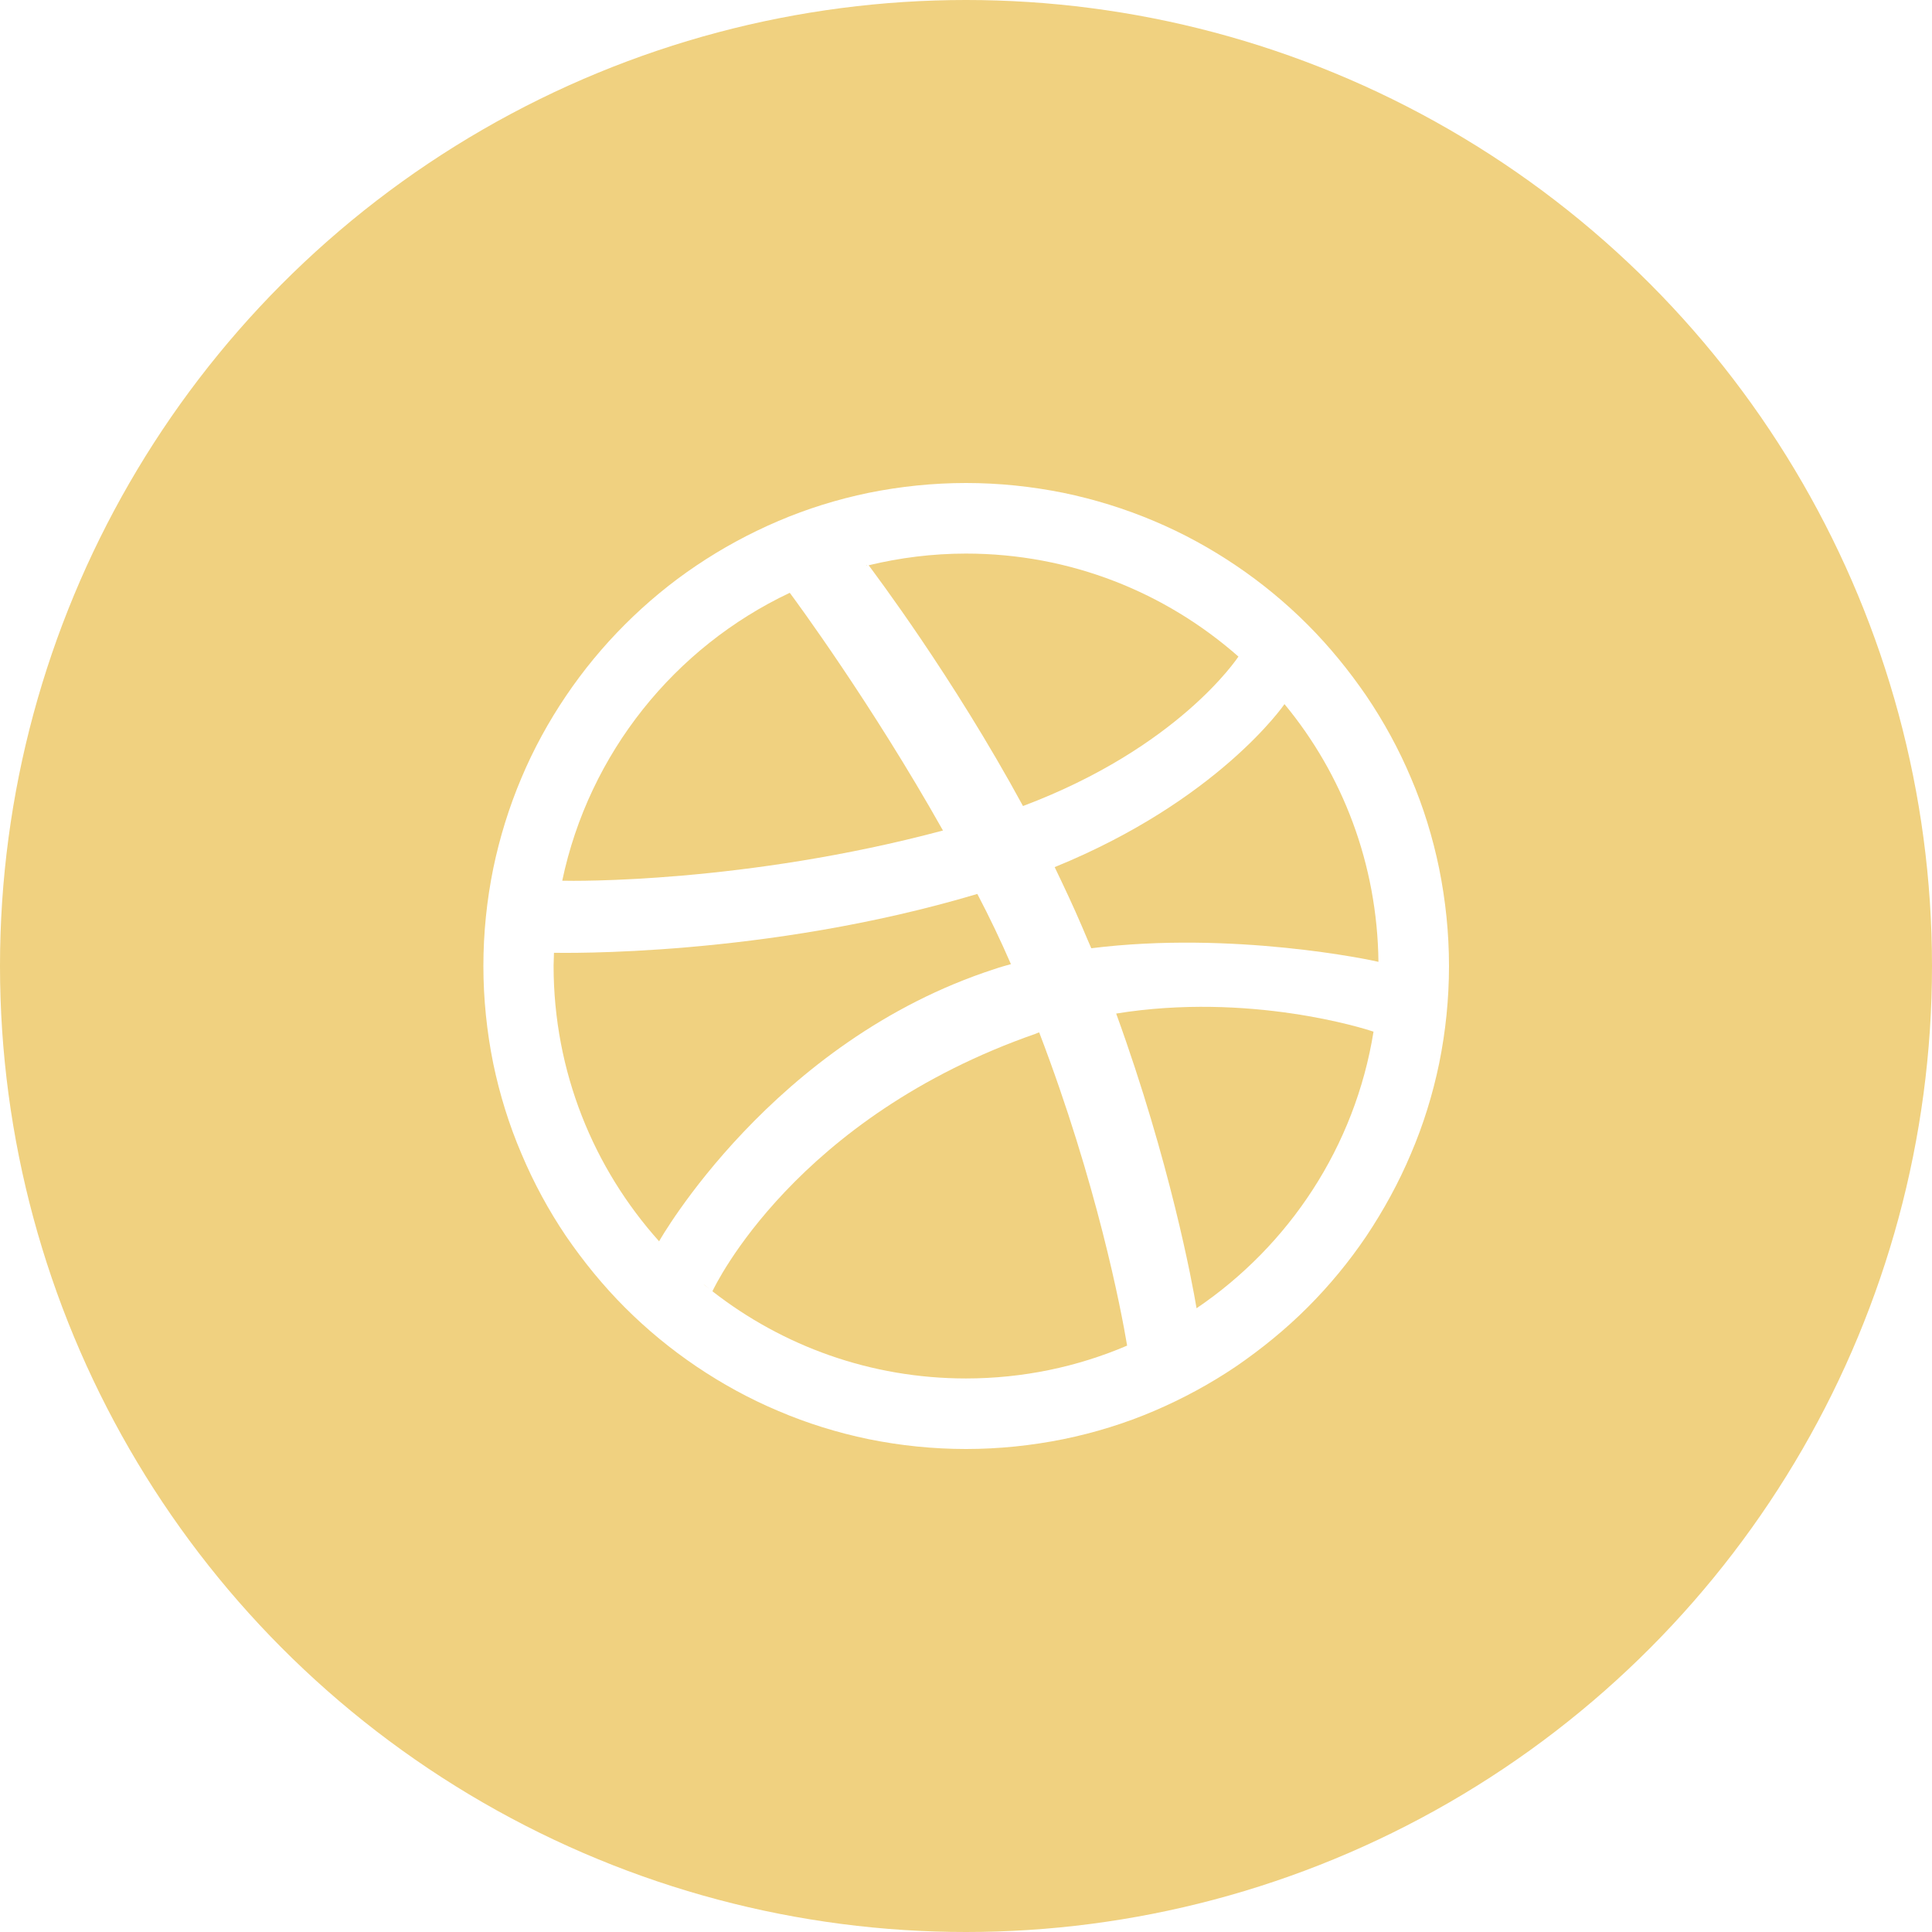 <?xml version="1.0" encoding="UTF-8"?>
<svg id="Layer_2" data-name="Layer 2" xmlns="http://www.w3.org/2000/svg" xmlns:xlink="http://www.w3.org/1999/xlink" viewBox="0 0 60 60">
  <defs>
    <style>
      .cls-1 {
        fill: none;
      }

      .cls-2 {
        clip-path: url(#clippath);
      }

      .cls-3 {
        fill: #f0d180;
      }
    </style>
    <clipPath id="clippath">
      <circle class="cls-1" cx="30" cy="30" r="30"/>
    </clipPath>
  </defs>
  <g id="Layer_1-2" data-name="Layer 1">
    <g class="cls-2">
      <g>
        <path class="cls-3" d="M22.02,40.02c-.047-.035-.105-.094-.176-.141,.059,.047,.117,.094,.176,.141Z"/>
        <path class="cls-3" d="M30.891,30.094c.164-.059,.34-.105,.504-.152-.316-.727-.668-1.465-1.043-2.18-6.598,1.969-12.926,1.828-13.148,1.828,0,.129-.012,.27-.012,.398,0,3.293,1.242,6.293,3.281,8.566v-.012s3.504-6.211,10.418-8.449Z"/>
        <path class="cls-3" d="M29.285,25.793c-2.215-3.938-4.582-7.148-4.758-7.383-3.574,1.688-6.234,4.981-7.066,8.941,.34,.012,5.684,.082,11.824-1.559Z"/>
        <path class="cls-3" d="M38.461,20.391c-2.262-1.992-5.215-3.199-8.461-3.199-1.043,0-2.051,.129-3.023,.363,.188,.258,2.602,3.445,4.793,7.477,4.828-1.816,6.656-4.594,6.691-4.641Z"/>
        <path class="cls-3" d="M26.93,17.555c-.012,0-.023,.012-.047,.012,.035,0,.047,0,.047-.012Z"/>
        <path class="cls-3" d="M32.18,32.098c-7.477,2.602-9.973,7.828-10.055,8.004,2.18,1.699,4.91,2.707,7.875,2.707,1.77,0,3.469-.363,5.004-1.02-.188-1.125-.938-5.039-2.731-9.727-.035,.012-.07,.023-.094,.035Z"/>
        <path class="cls-3" d="M22.125,40.102h0q-.012-.012-.023-.023c.012,.012,.023,.023,.023,.023Z"/>
        <path class="cls-3" d="M32.754,26.93c.293,.609,.586,1.23,.856,1.863,.094,.223,.188,.445,.281,.656,4.406-.551,8.742,.375,8.918,.422-.035-3.035-1.113-5.824-2.918-8.004-.023,.035-2.074,3-7.137,5.062Z"/>
        <path class="cls-3" d="M55.312,0H4.688C2.098,0,0,2.098,0,4.688V55.312c0,2.59,2.098,4.688,4.688,4.688H55.312c2.59,0,4.688-2.098,4.688-4.688V4.688c0-2.59-2.098-4.688-4.688-4.688Zm-10.617,33.023c-.199,.961-.492,1.91-.879,2.812-.375,.891-.844,1.746-1.383,2.555-.539,.797-1.148,1.535-1.828,2.215s-1.43,1.289-2.215,1.828c-.797,.539-1.664,1.008-2.543,1.383-.902,.387-1.852,.68-2.824,.879-.984,.199-2.004,.305-3.023,.305s-2.039-.105-3.023-.305c-.961-.199-1.91-.492-2.812-.879-.891-.375-1.746-.844-2.543-1.383s-1.535-1.148-2.215-1.828c-.68-.68-1.289-1.43-1.828-2.215-.539-.797-1.008-1.664-1.383-2.555-.387-.902-.68-1.852-.879-2.812-.199-.984-.305-2.004-.305-3.023s.105-2.039,.305-3.023c.199-.961,.492-1.91,.879-2.824,.375-.891,.844-1.746,1.383-2.543,.539-.797,1.148-1.535,1.828-2.215s1.43-1.301,2.215-1.828c.797-.539,1.664-1.008,2.543-1.383,.902-.387,1.852-.68,2.812-.879,.984-.199,2.004-.305,3.023-.305s2.027,.105,3.023,.305c.961,.199,1.91,.492,2.824,.879,.891,.375,1.746,.844,2.543,1.383,.797,.539,1.535,1.148,2.215,1.828,.68,.68,1.289,1.43,1.828,2.215,.539,.797,1.008,1.652,1.383,2.543,.387,.902,.68,1.852,.879,2.824,.199,.984,.305,2.004,.305,3.023s-.105,2.039-.305,3.023Z"/>
        <path class="cls-3" d="M34.664,31.477c1.676,4.617,2.367,8.379,2.496,9.152,2.871-1.945,4.922-5.016,5.496-8.59-.27-.094-3.856-1.23-7.992-.562Z"/>
      </g>
    </g>
  </g>
</svg>